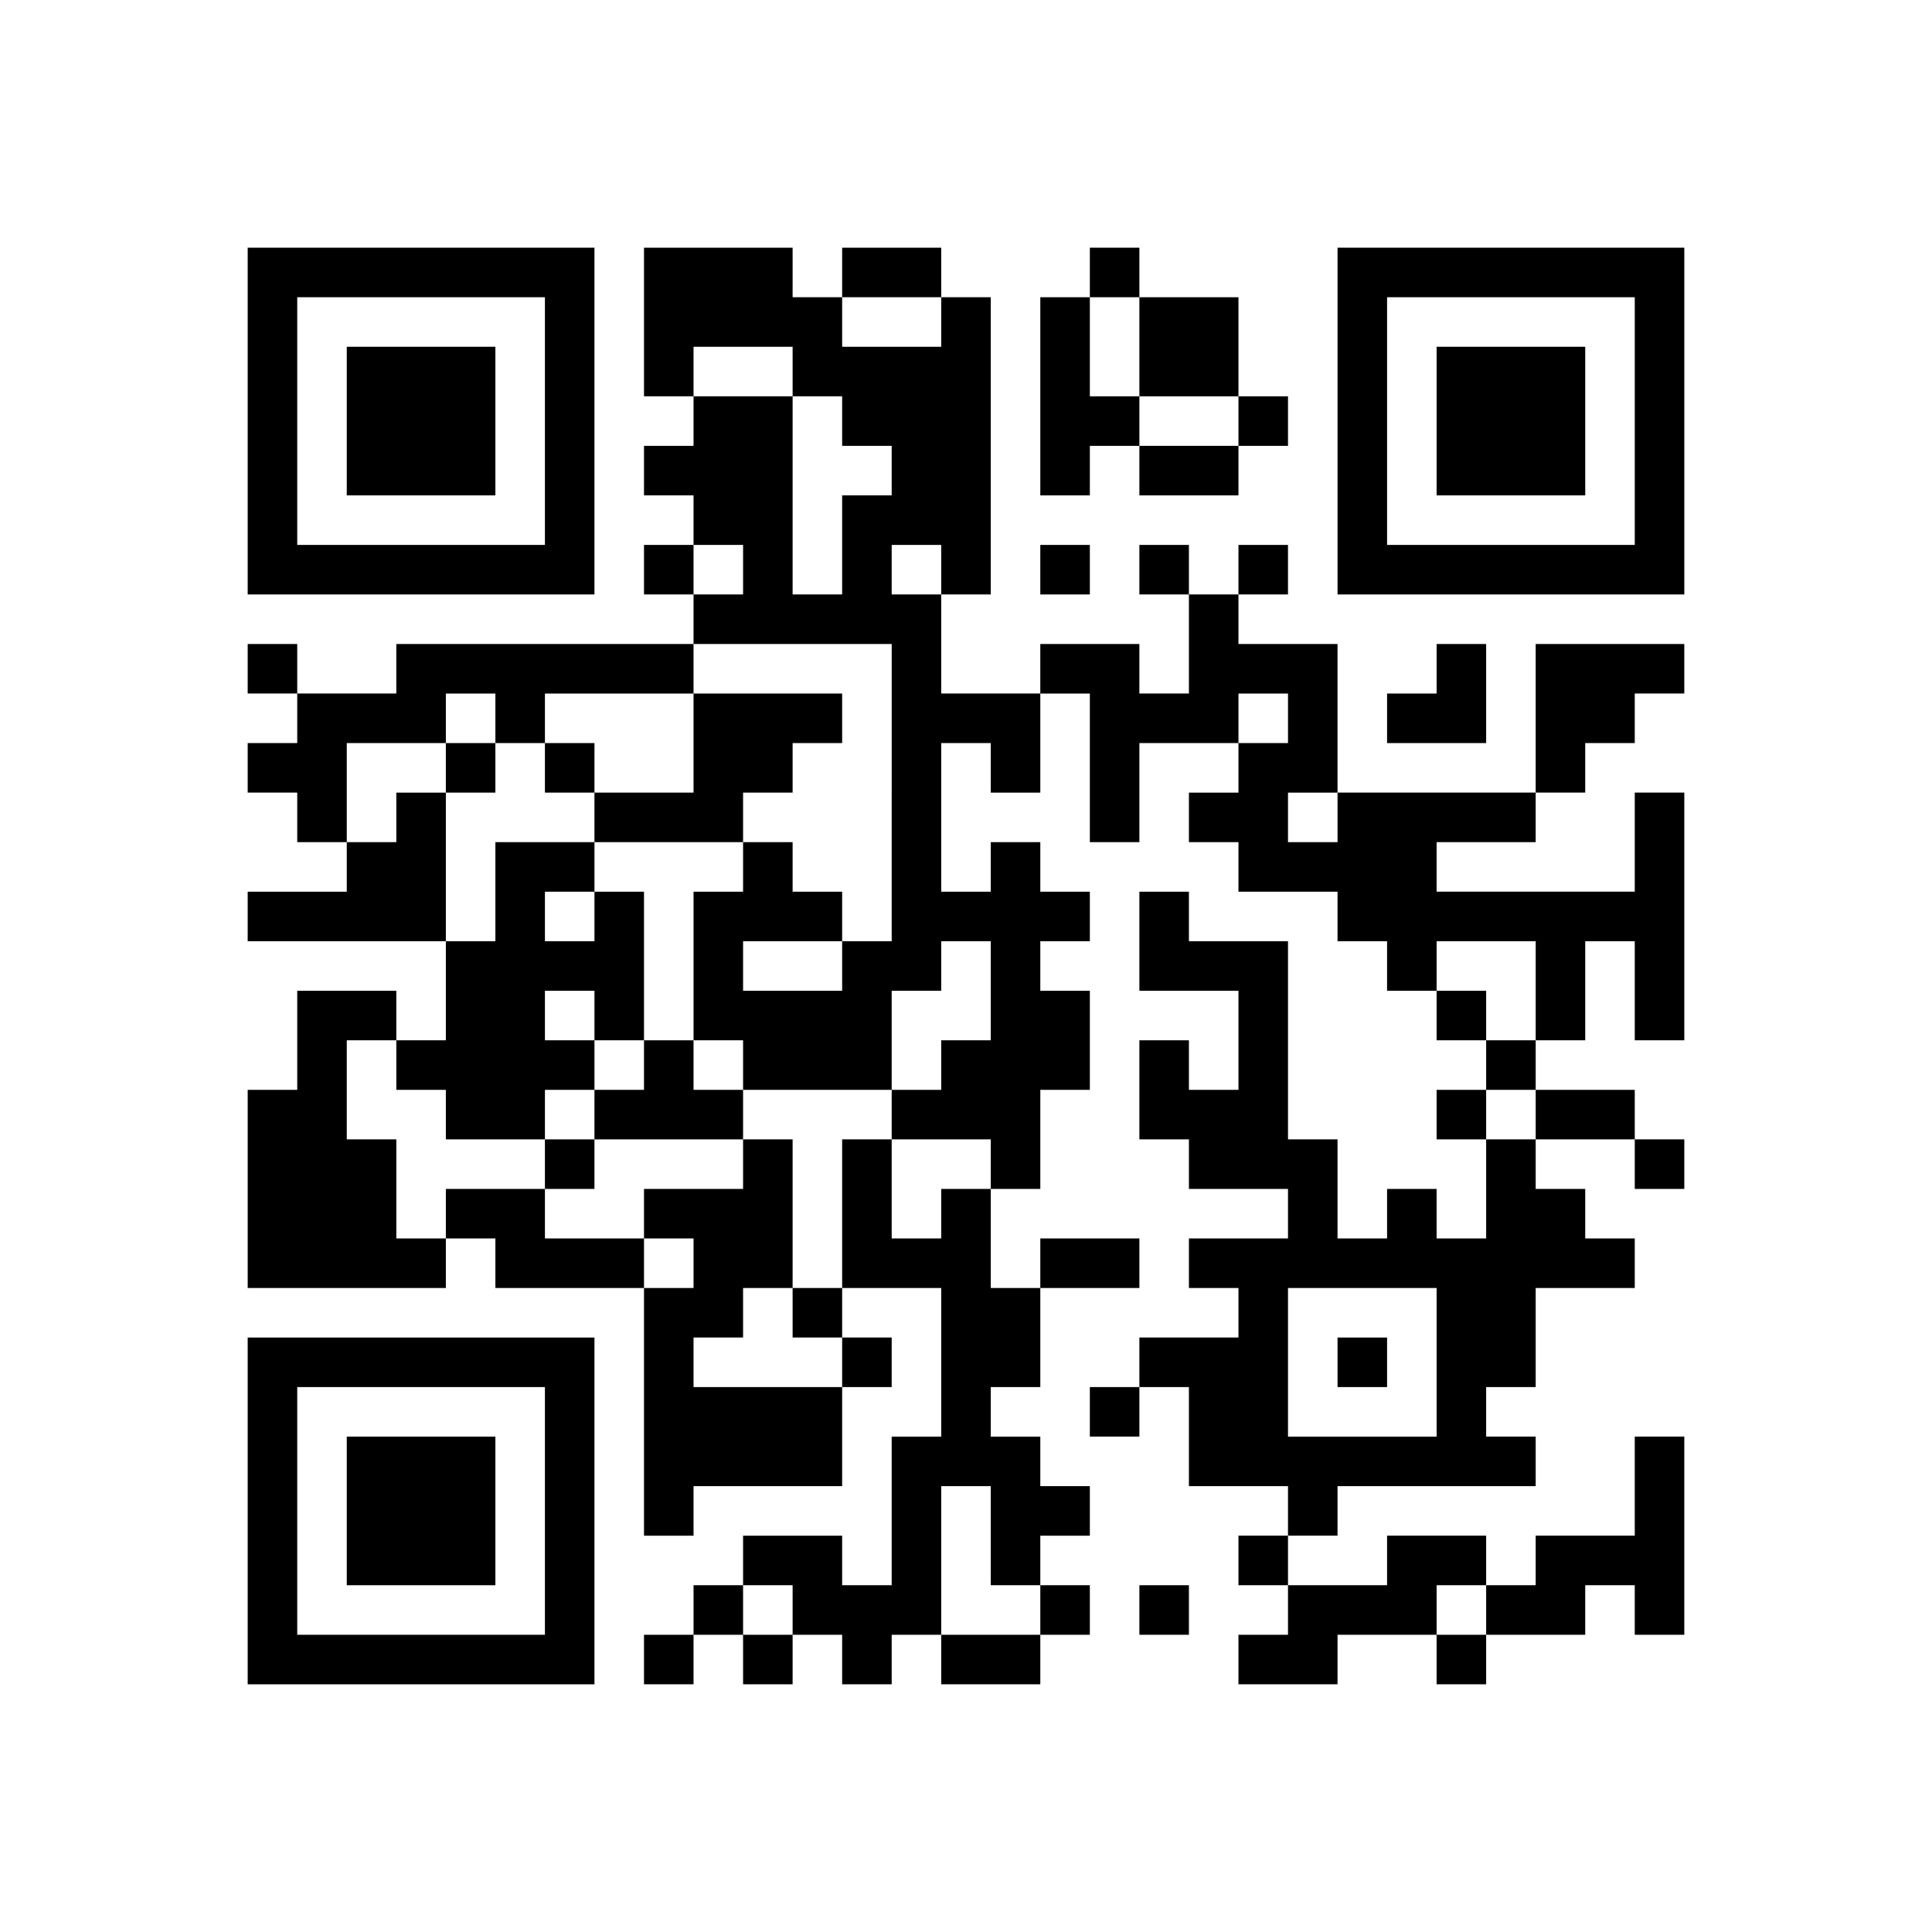 <?xml version="1.0" standalone="no"?>
<!DOCTYPE svg PUBLIC "-//W3C//DTD SVG 20010904//EN"
 "http://www.w3.org/TR/2001/REC-SVG-20010904/DTD/svg10.dtd">
<svg version="1.0" xmlns="http://www.w3.org/2000/svg"
 width="390pt" height="390pt" viewBox="0 0 390 390"
 preserveAspectRatio="xMidYMid meet">

<g transform="translate(0,390) scale(0.1,-0.1)"
fill="#000000" stroke="none">
<path d="M500 3050 l0 -350 350 0 350 0 0 350 0 350 -350 0 -350 0 0 -350z
m600 0 l0 -250 -250 0 -250 0 0 250 0 250 250 0 250 0 0 -250z"/>
<path d="M700 3050 l0 -150 150 0 150 0 0 150 0 150 -150 0 -150 0 0 -150z"/>
<path d="M1300 3250 l0 -150 50 0 50 0 0 -50 0 -50 -50 0 -50 0 0 -50 0 -50
50 0 50 0 0 -50 0 -50 -50 0 -50 0 0 -50 0 -50 50 0 50 0 0 -50 0 -50 -300 0
-300 0 0 -50 0 -50 -100 0 -100 0 0 50 0 50 -50 0 -50 0 0 -50 0 -50 50 0 50
0 0 -50 0 -50 -50 0 -50 0 0 -50 0 -50 50 0 50 0 0 -50 0 -50 50 0 50 0 0 -50
0 -50 -100 0 -100 0 0 -50 0 -50 200 0 200 0 0 -100 0 -100 -50 0 -50 0 0 50
0 50 -100 0 -100 0 0 -100 0 -100 -50 0 -50 0 0 -200 0 -200 200 0 200 0 0 50
0 50 50 0 50 0 0 -50 0 -50 150 0 150 0 0 -250 0 -250 50 0 50 0 0 50 0 50
150 0 150 0 0 100 0 100 50 0 50 0 0 50 0 50 -50 0 -50 0 0 50 0 50 100 0 100
0 0 -150 0 -150 -50 0 -50 0 0 -150 0 -150 -50 0 -50 0 0 50 0 50 -100 0 -100
0 0 -50 0 -50 -50 0 -50 0 0 -50 0 -50 -50 0 -50 0 0 -50 0 -50 50 0 50 0 0
50 0 50 50 0 50 0 0 -50 0 -50 50 0 50 0 0 50 0 50 50 0 50 0 0 -50 0 -50 50
0 50 0 0 50 0 50 50 0 50 0 0 -50 0 -50 100 0 100 0 0 50 0 50 50 0 50 0 0 50
0 50 -50 0 -50 0 0 50 0 50 50 0 50 0 0 50 0 50 -50 0 -50 0 0 50 0 50 -50 0
-50 0 0 50 0 50 50 0 50 0 0 100 0 100 100 0 100 0 0 50 0 50 -100 0 -100 0 0
-50 0 -50 -50 0 -50 0 0 100 0 100 50 0 50 0 0 100 0 100 50 0 50 0 0 100 0
100 -50 0 -50 0 0 50 0 50 50 0 50 0 0 50 0 50 -50 0 -50 0 0 50 0 50 -50 0
-50 0 0 -50 0 -50 -50 0 -50 0 0 150 0 150 50 0 50 0 0 -50 0 -50 50 0 50 0 0
100 0 100 50 0 50 0 0 -150 0 -150 50 0 50 0 0 100 0 100 100 0 100 0 0 -50 0
-50 -50 0 -50 0 0 -50 0 -50 50 0 50 0 0 -50 0 -50 100 0 100 0 0 -50 0 -50
50 0 50 0 0 -50 0 -50 50 0 50 0 0 -50 0 -50 50 0 50 0 0 -50 0 -50 -50 0 -50
0 0 -50 0 -50 50 0 50 0 0 -100 0 -100 -50 0 -50 0 0 50 0 50 -50 0 -50 0 0
-50 0 -50 -50 0 -50 0 0 100 0 100 -50 0 -50 0 0 200 0 200 -100 0 -100 0 0
50 0 50 -50 0 -50 0 0 -100 0 -100 100 0 100 0 0 -100 0 -100 -50 0 -50 0 0
50 0 50 -50 0 -50 0 0 -100 0 -100 50 0 50 0 0 -50 0 -50 100 0 100 0 0 -50 0
-50 -100 0 -100 0 0 -50 0 -50 50 0 50 0 0 -50 0 -50 -100 0 -100 0 0 -50 0
-50 -50 0 -50 0 0 -50 0 -50 50 0 50 0 0 50 0 50 50 0 50 0 0 -100 0 -100 100
0 100 0 0 -50 0 -50 -50 0 -50 0 0 -50 0 -50 50 0 50 0 0 -50 0 -50 -50 0 -50
0 0 -50 0 -50 100 0 100 0 0 50 0 50 100 0 100 0 0 -50 0 -50 50 0 50 0 0 50
0 50 100 0 100 0 0 50 0 50 50 0 50 0 0 -50 0 -50 50 0 50 0 0 200 0 200 -50
0 -50 0 0 -100 0 -100 -100 0 -100 0 0 -50 0 -50 -50 0 -50 0 0 50 0 50 -100
0 -100 0 0 -50 0 -50 -100 0 -100 0 0 50 0 50 50 0 50 0 0 50 0 50 200 0 200
0 0 50 0 50 -50 0 -50 0 0 50 0 50 50 0 50 0 0 100 0 100 100 0 100 0 0 50 0
50 -50 0 -50 0 0 50 0 50 -50 0 -50 0 0 50 0 50 100 0 100 0 0 -50 0 -50 50 0
50 0 0 50 0 50 -50 0 -50 0 0 50 0 50 -100 0 -100 0 0 50 0 50 50 0 50 0 0
100 0 100 50 0 50 0 0 -100 0 -100 50 0 50 0 0 250 0 250 -50 0 -50 0 0 -100
0 -100 -200 0 -200 0 0 50 0 50 100 0 100 0 0 50 0 50 50 0 50 0 0 50 0 50 50
0 50 0 0 50 0 50 50 0 50 0 0 50 0 50 -150 0 -150 0 0 -150 0 -150 -200 0
-200 0 0 150 0 150 -100 0 -100 0 0 50 0 50 50 0 50 0 0 50 0 50 -50 0 -50 0
0 -50 0 -50 -50 0 -50 0 0 50 0 50 -50 0 -50 0 0 -50 0 -50 50 0 50 0 0 -100
0 -100 -50 0 -50 0 0 50 0 50 -100 0 -100 0 0 -50 0 -50 -100 0 -100 0 0 100
0 100 50 0 50 0 0 300 0 300 -50 0 -50 0 0 50 0 50 -100 0 -100 0 0 -50 0 -50
-50 0 -50 0 0 50 0 50 -150 0 -150 0 0 -150z m600 0 l0 -50 -100 0 -100 0 0
50 0 50 100 0 100 0 0 -50z m-300 -100 l0 -50 50 0 50 0 0 -50 0 -50 50 0 50
0 0 -50 0 -50 -50 0 -50 0 0 -100 0 -100 -50 0 -50 0 0 200 0 200 -100 0 -100
0 0 50 0 50 100 0 100 0 0 -50z m-100 -400 l0 -50 -50 0 -50 0 0 50 0 50 50 0
50 0 0 -50z m400 0 l0 -50 -50 0 -50 0 0 50 0 50 50 0 50 0 0 -50z m-100 -450
l0 -300 -50 0 -50 0 0 -50 0 -50 -100 0 -100 0 0 50 0 50 100 0 100 0 0 50 0
50 -50 0 -50 0 0 50 0 50 -50 0 -50 0 0 -50 0 -50 -50 0 -50 0 0 -150 0 -150
50 0 50 0 0 -50 0 -50 150 0 150 0 0 100 0 100 50 0 50 0 0 50 0 50 50 0 50 0
0 -100 0 -100 -50 0 -50 0 0 -50 0 -50 -50 0 -50 0 0 -50 0 -50 100 0 100 0 0
-50 0 -50 -50 0 -50 0 0 -50 0 -50 -50 0 -50 0 0 100 0 100 -50 0 -50 0 0
-150 0 -150 -50 0 -50 0 0 -50 0 -50 50 0 50 0 0 -50 0 -50 -150 0 -150 0 0
50 0 50 50 0 50 0 0 50 0 50 50 0 50 0 0 150 0 150 -50 0 -50 0 0 -50 0 -50
-100 0 -100 0 0 -50 0 -50 50 0 50 0 0 -50 0 -50 -50 0 -50 0 0 50 0 50 -100
0 -100 0 0 50 0 50 -100 0 -100 0 0 -50 0 -50 -50 0 -50 0 0 100 0 100 -50 0
-50 0 0 100 0 100 50 0 50 0 0 -50 0 -50 50 0 50 0 0 -50 0 -50 100 0 100 0 0
50 0 50 50 0 50 0 0 50 0 50 -50 0 -50 0 0 50 0 50 50 0 50 0 0 -50 0 -50 50
0 50 0 0 150 0 150 -50 0 -50 0 0 -50 0 -50 -50 0 -50 0 0 50 0 50 50 0 50 0
0 50 0 50 -100 0 -100 0 0 -100 0 -100 -50 0 -50 0 0 150 0 150 -50 0 -50 0 0
-50 0 -50 -50 0 -50 0 0 100 0 100 100 0 100 0 0 50 0 50 50 0 50 0 0 -50 0
-50 50 0 50 0 0 50 0 50 150 0 150 0 0 50 0 50 200 0 200 0 0 -300z m800 150
l0 -50 -50 0 -50 0 0 50 0 50 50 0 50 0 0 -50z m100 -200 l0 -50 -50 0 -50 0
0 50 0 50 50 0 50 0 0 -50z m400 -350 l0 -100 -50 0 -50 0 0 50 0 50 -50 0
-50 0 0 50 0 50 100 0 100 0 0 -100z m0 -250 l0 -50 -50 0 -50 0 0 50 0 50 50
0 50 0 0 -50z m-200 -500 l0 -150 -150 0 -150 0 0 150 0 150 150 0 150 0 0
-150z m-900 -350 l0 -100 50 0 50 0 0 -50 0 -50 -100 0 -100 0 0 150 0 150 50
0 50 0 0 -100z m-400 -150 l0 -50 -50 0 -50 0 0 50 0 50 50 0 50 0 0 -50z
m1400 0 l0 -50 -50 0 -50 0 0 50 0 50 50 0 50 0 0 -50z"/>
<path d="M1400 2400 l0 -100 -100 0 -100 0 0 50 0 50 -50 0 -50 0 0 -50 0 -50
50 0 50 0 0 -50 0 -50 150 0 150 0 0 50 0 50 50 0 50 0 0 50 0 50 50 0 50 0 0
50 0 50 -150 0 -150 0 0 -100z"/>
<path d="M900 2350 l0 -50 50 0 50 0 0 50 0 50 -50 0 -50 0 0 -50z"/>
<path d="M1300 1750 l0 -50 -50 0 -50 0 0 -50 0 -50 -50 0 -50 0 0 -50 0 -50
50 0 50 0 0 50 0 50 150 0 150 0 0 50 0 50 -50 0 -50 0 0 50 0 50 -50 0 -50 0
0 -50z"/>
<path d="M2700 1150 l0 -50 50 0 50 0 0 50 0 50 -50 0 -50 0 0 -50z"/>
<path d="M2200 3350 l0 -50 -50 0 -50 0 0 -200 0 -200 50 0 50 0 0 50 0 50 50
0 50 0 0 -50 0 -50 100 0 100 0 0 50 0 50 50 0 50 0 0 50 0 50 -50 0 -50 0 0
100 0 100 -100 0 -100 0 0 50 0 50 -50 0 -50 0 0 -50z m100 -150 l0 -100 100
0 100 0 0 -50 0 -50 -100 0 -100 0 0 50 0 50 -50 0 -50 0 0 100 0 100 50 0 50
0 0 -100z"/>
<path d="M2700 3050 l0 -350 350 0 350 0 0 350 0 350 -350 0 -350 0 0 -350z
m600 0 l0 -250 -250 0 -250 0 0 250 0 250 250 0 250 0 0 -250z"/>
<path d="M2900 3050 l0 -150 150 0 150 0 0 150 0 150 -150 0 -150 0 0 -150z"/>
<path d="M2100 2750 l0 -50 50 0 50 0 0 50 0 50 -50 0 -50 0 0 -50z"/>
<path d="M2900 2550 l0 -50 -50 0 -50 0 0 -50 0 -50 100 0 100 0 0 100 0 100
-50 0 -50 0 0 -50z"/>
<path d="M500 850 l0 -350 350 0 350 0 0 350 0 350 -350 0 -350 0 0 -350z
m600 0 l0 -250 -250 0 -250 0 0 250 0 250 250 0 250 0 0 -250z"/>
<path d="M700 850 l0 -150 150 0 150 0 0 150 0 150 -150 0 -150 0 0 -150z"/>
<path d="M2300 650 l0 -50 50 0 50 0 0 50 0 50 -50 0 -50 0 0 -50z"/>
</g>
</svg>
